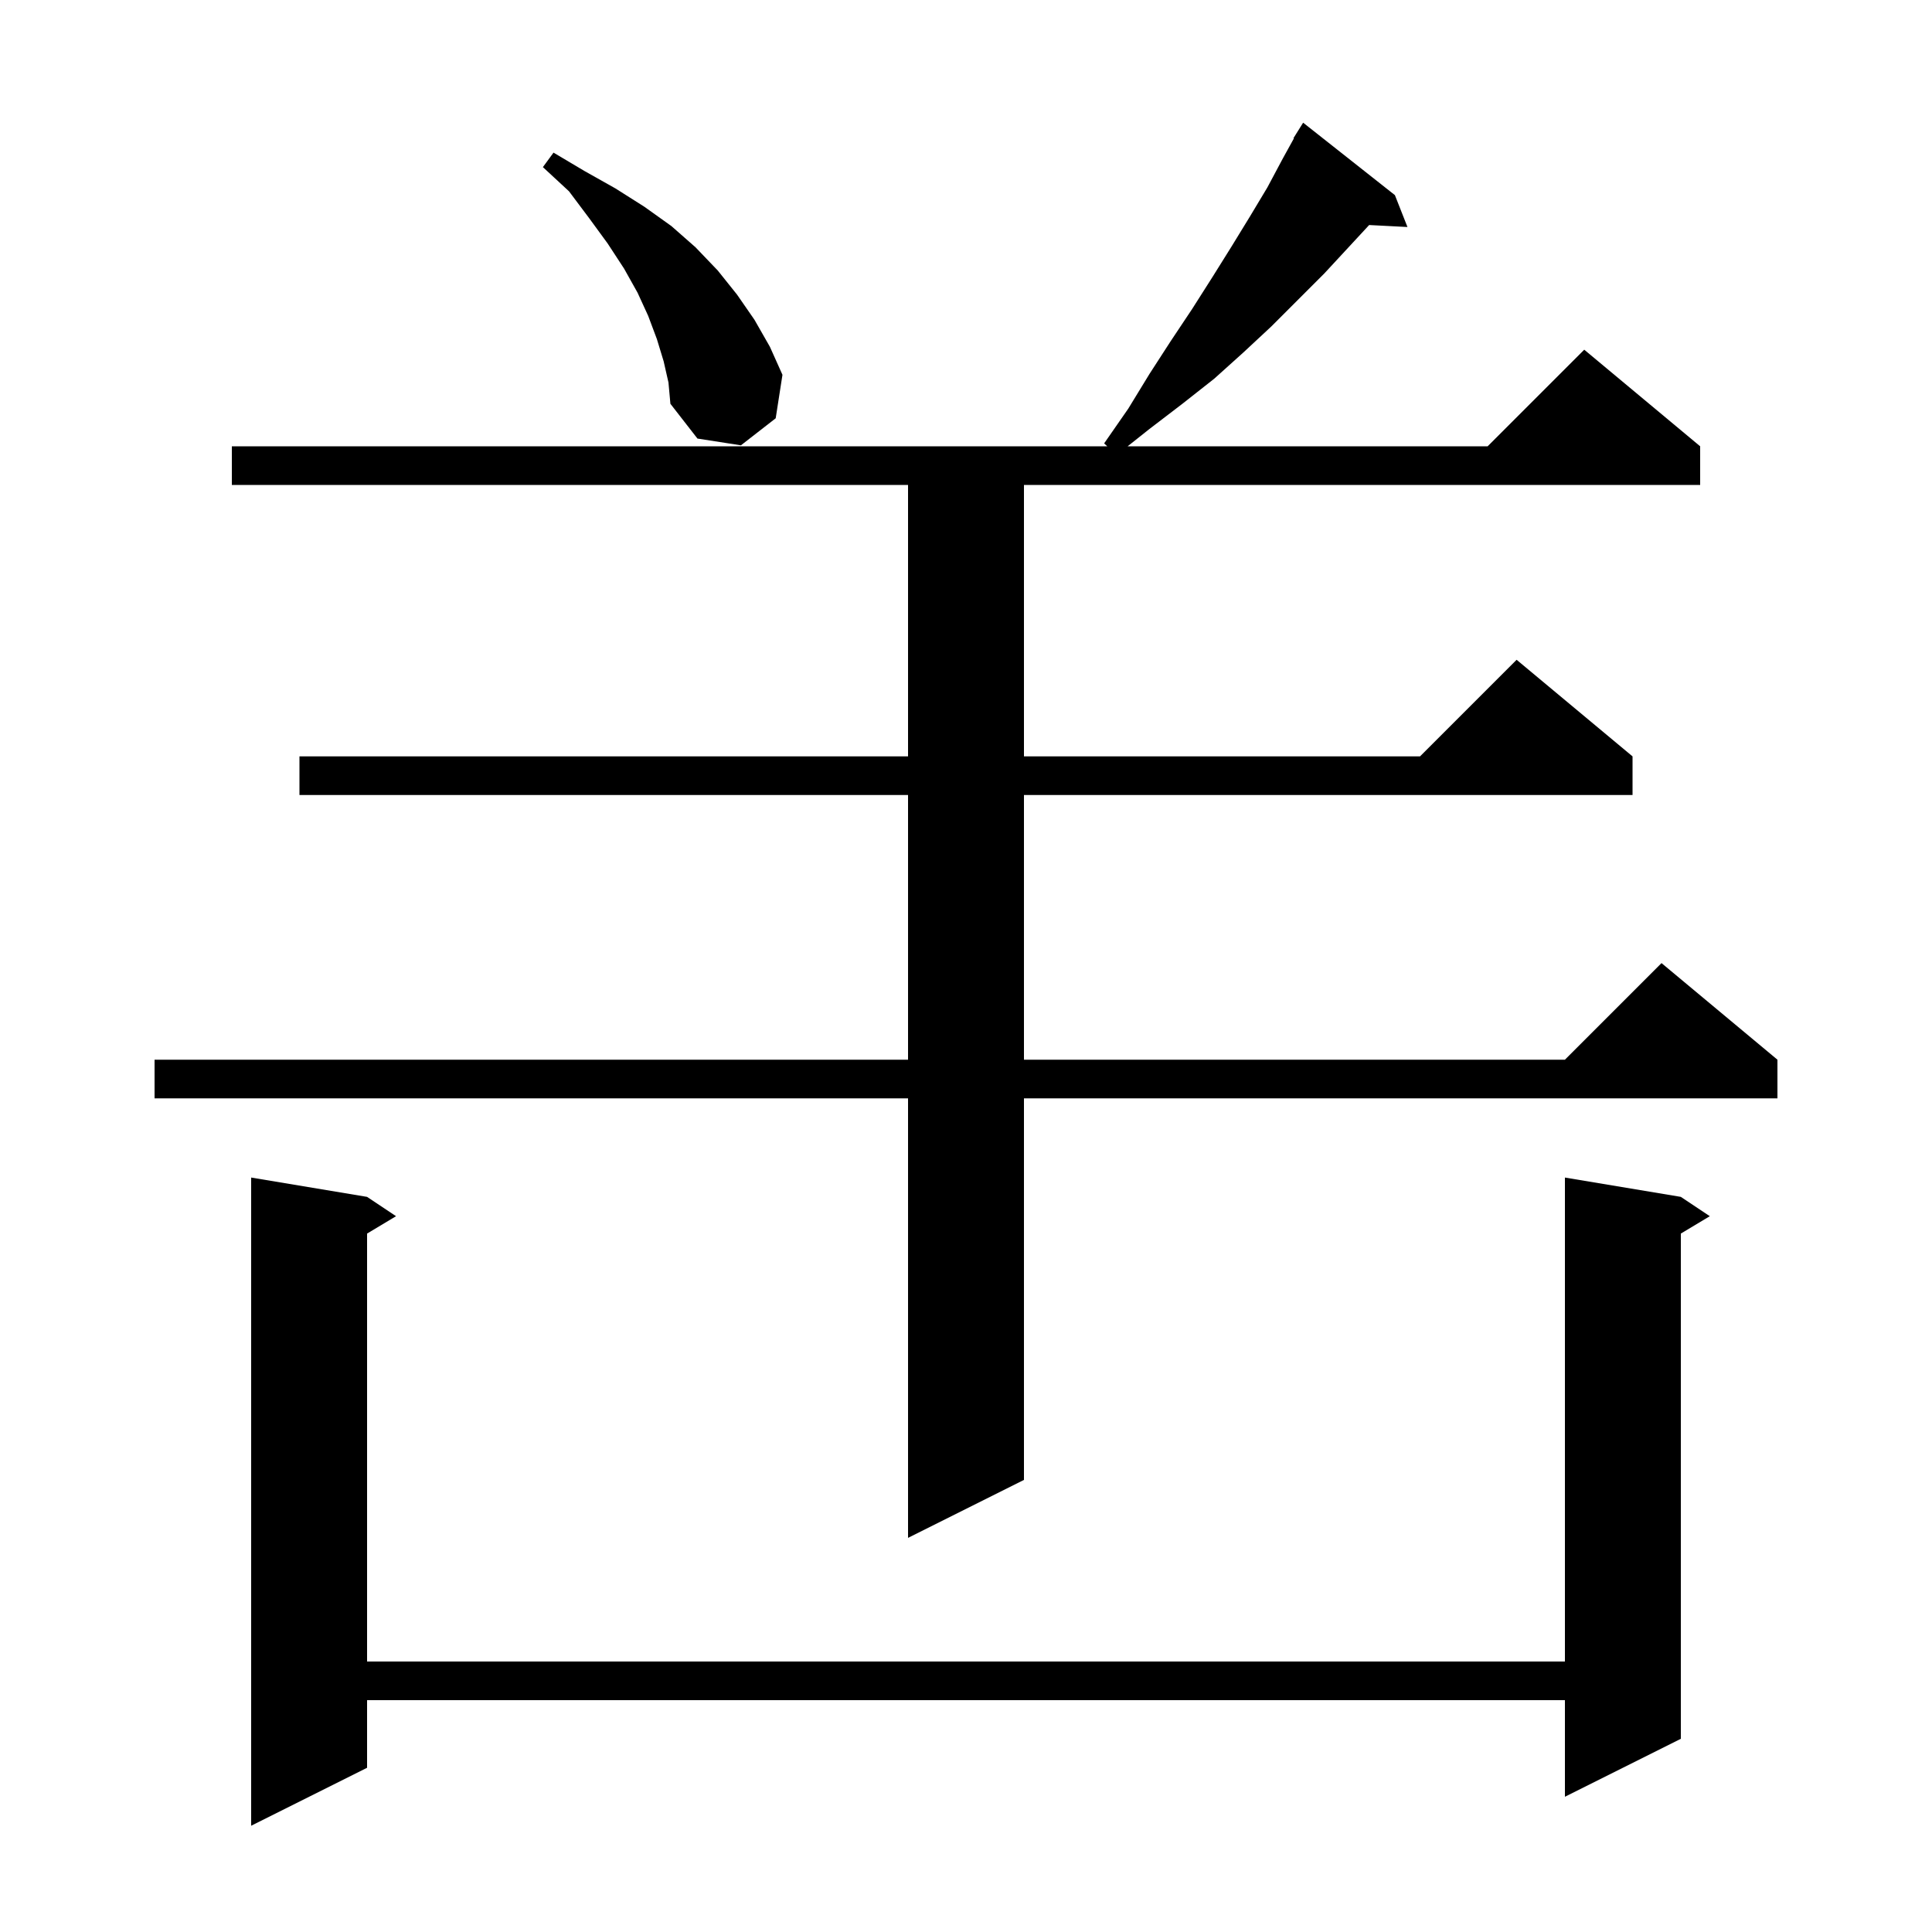 <svg xmlns="http://www.w3.org/2000/svg" xmlns:xlink="http://www.w3.org/1999/xlink" version="1.1" baseProfile="full" viewBox="0 0 200 200" width="200" height="200">
<g fill="black">
<path d="M 174.0 123.9 L 177.0 125.9 L 174.0 127.7 L 174.0 180.0 L 162.0 186.0 L 162.0 176.0 L 38.0 176.0 L 38.0 183.0 L 26.0 189.0 L 26.0 121.9 L 38.0 123.9 L 41.0 125.9 L 38.0 127.7 L 38.0 172.0 L 162.0 172.0 L 162.0 121.9 Z M 144.4 20.2 L 145.7 23.5 L 141.734 23.295 L 137.1 28.3 L 131.6 33.8 L 128.7 36.5 L 125.7 39.2 L 122.4 41.8 L 119.0 44.4 L 116.733 46.2 L 154.0 46.2 L 164.0 36.2 L 176.0 46.2 L 176.0 50.2 L 106.0 50.2 L 106.0 78.3 L 147.0 78.3 L 157.0 68.3 L 169.0 78.3 L 169.0 82.3 L 106.0 82.3 L 106.0 109.7 L 162.0 109.7 L 172.0 99.7 L 184.0 109.7 L 184.0 113.7 L 106.0 113.7 L 106.0 153.2 L 94.0 159.2 L 94.0 113.7 L 16.0 113.7 L 16.0 109.7 L 94.0 109.7 L 94.0 82.3 L 31.0 82.3 L 31.0 78.3 L 94.0 78.3 L 94.0 50.2 L 24.0 50.2 L 24.0 46.2 L 114.625 46.2 L 114.3 45.9 L 116.8 42.3 L 119.0 38.7 L 121.2 35.3 L 123.4 32.0 L 125.5 28.7 L 127.5 25.5 L 129.4 22.4 L 131.2 19.4 L 132.8 16.4 L 133.945 14.325 L 133.9 14.3 L 134.9 12.7 Z M 68.7 37.4 L 68.0 35.1 L 67.1 32.7 L 66.0 30.3 L 64.6 27.8 L 62.9 25.2 L 61.0 22.6 L 58.9 19.8 L 56.2 17.3 L 57.3 15.8 L 60.5 17.7 L 63.7 19.5 L 66.7 21.4 L 69.5 23.4 L 72.0 25.6 L 74.3 28.0 L 76.3 30.5 L 78.1 33.1 L 79.7 35.9 L 81.0 38.8 L 80.3 43.3 L 76.7 46.1 L 72.2 45.4 L 69.4 41.8 L 69.2 39.6 Z " />
</g>
</svg>
